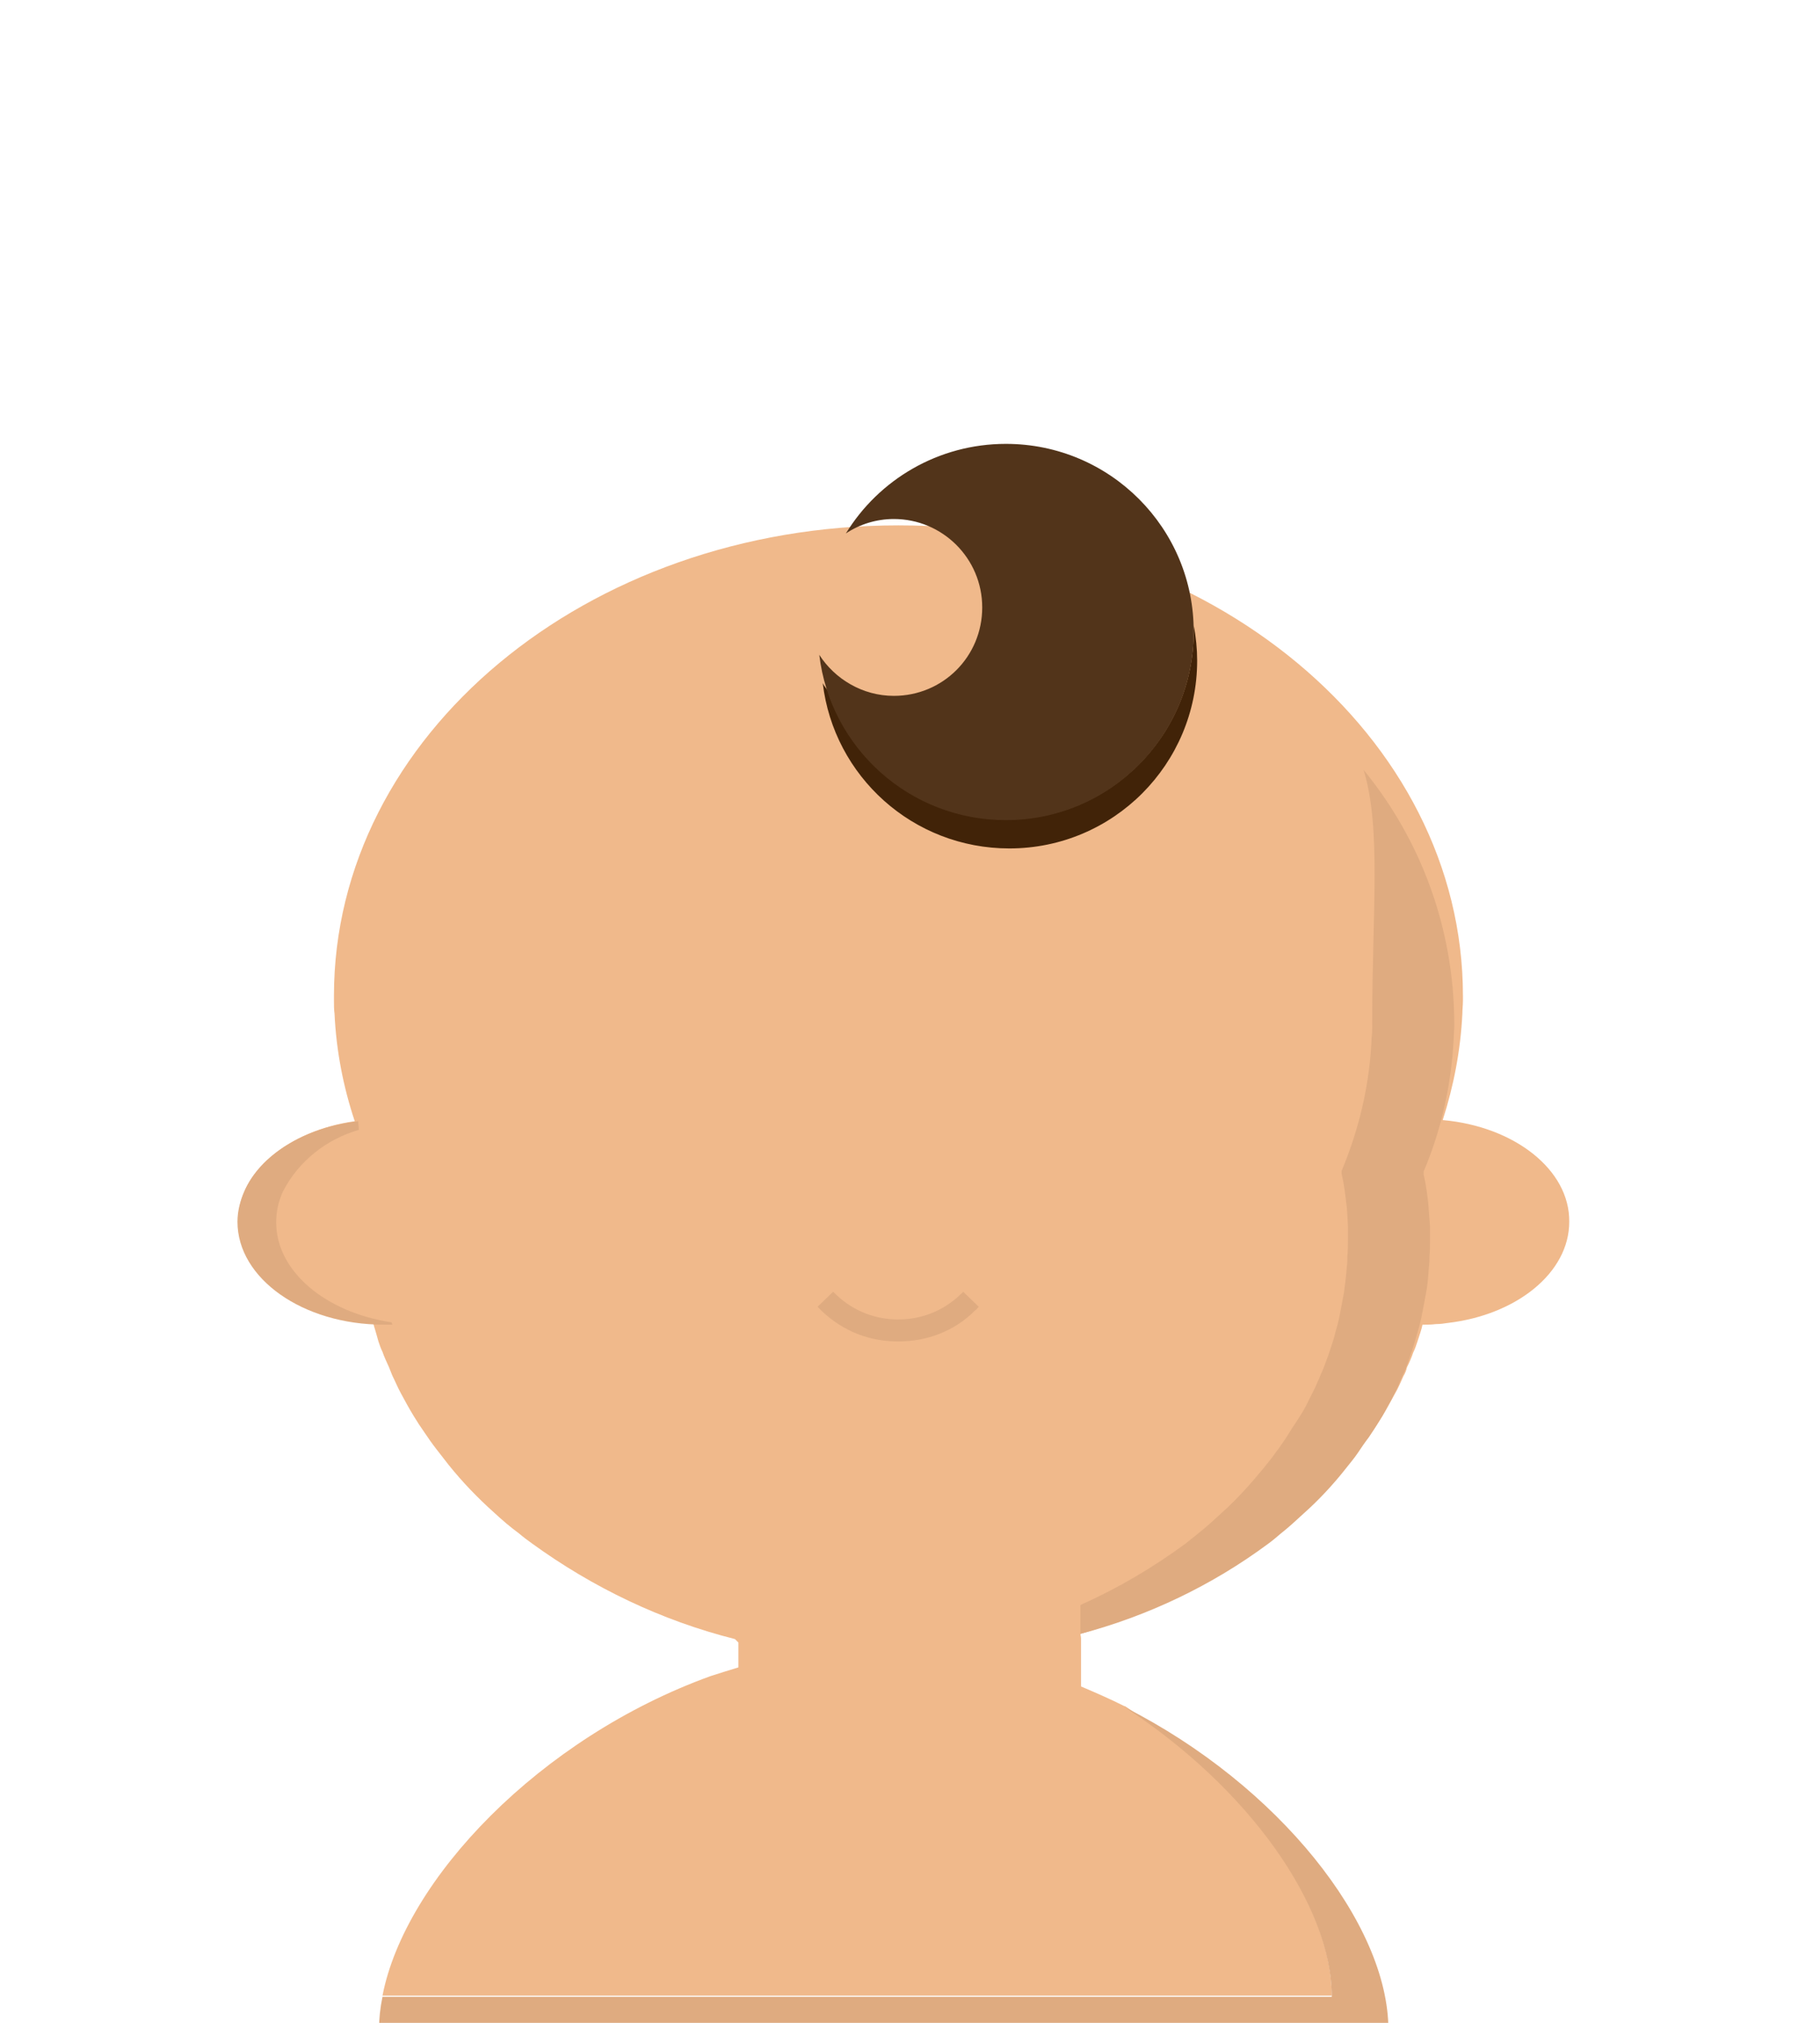 <?xml version="1.0" encoding="utf-8"?>
<svg version="1.1" id="baby03" xmlns="http://www.w3.org/2000/svg" xmlns:xlink="http://www.w3.org/1999/xlink" x="0px" y="0px"
	 viewBox="0 0 315 350" style="enable-background:new 0 0 315 350;" xml:space="preserve">
	<style type="text/css">
		.st0{fill:#F0B98B;}
		.st1{fill:#DFAB80;}
		.st2{fill:#F0B98B;}
		.st3{fill:#DFAB80;}
		.st4{fill:#412308;}
		.st5{fill:#52341A;}
		.st6{display:none;}
		.st7{display:inline;}
	</style>
	<path id="face" class="st2" d="M249.7,193.8c1.9-5.9,3.1-12.1,3.4-18.4c0-0.7,0.1-1.5,0.1-2.2v0c0-0.3,0-0.6,0-0.9
	c0-44.9-43.7-81.4-97.7-81.4s-97.7,36.4-97.7,81.4c0,0.3,0,0.6,0,0.9v0c0,0.7,0,1.5,0.1,2.2c0.3,6.4,1.5,12.6,3.5,18.6
	c-11.5,1.6-20.2,8.8-20.2,17.3c0,9.4,10.3,17,23.4,17.7c0.3,1,0.6,2,0.9,3.1c0.2,0.6,0.4,1.2,0.7,1.8c0.3,0.9,0.7,1.7,1.1,2.6
	c0.2,0.5,0.4,1,0.6,1.5c0.5,1,0.9,2,1.5,3.1c0.7,1.3,1.4,2.6,2.2,3.9c0.6,1,1.2,1.9,1.9,2.9c0.6,0.9,1.3,1.9,2,2.8
	c0.7,0.9,1.4,1.8,2.1,2.7c2.4,3,5.1,5.8,7.9,8.3c1.4,1.3,2.8,2.5,4.3,3.6c0.7,0.6,1.5,1.2,2.2,1.7c10.6,7.7,22.5,13.4,35.2,16.6
	c0.2,0.2,0.4,0.4,0.6,0.6v4.3c-1.6,0.5-3.3,1-4.8,1.5c-29.6,10.7-52.9,35.2-56.8,55.3h164.3c0-15.9-14.5-36.2-35.8-50.1
	c0,0,0,0-0.1,0c-2.4-1.2-4.9-2.3-7.5-3.4v-8.3c0-0.3-0.1-0.6-0.1-0.8c11.4-3.3,22.2-8.6,31.8-15.6c0.7-0.5,1.5-1.1,2.2-1.7
	c1.5-1.2,2.9-2.4,4.3-3.6c2.9-2.6,5.5-5.3,7.9-8.3c0.7-0.9,1.5-1.8,2.1-2.7c0.7-0.9,1.3-1.9,2-2.8c0.7-1,1.3-1.9,1.9-2.9
	c0.8-1.3,1.5-2.6,2.2-3.9c0.6-1,1-2,1.5-3.1c0.3-0.5,0.5-1,0.6-1.5c0.4-0.8,0.8-1.7,1.1-2.6c0.3-0.6,0.5-1.2,0.7-1.8
	c0.3-1,0.7-2,0.9-3c0,0,0,0,0.1,0c0.7,0,1.5,0,2.2-0.1c0.7,0,1.5-0.1,2.1-0.2c11.9-1.4,21-8.7,21-17.5
	C271.7,202.4,262.1,194.9,249.7,193.8z"/>
<!-- <g id="face-shadow"> -->
	<path id="_x3C_Tracé_x3E_" class="st3" d="M240.3,351.2H65.6c0-1.9,0.2-3.8,0.6-5.7h164.3c0-15.9-14.5-36.2-35.8-50.1
		C221.3,308.9,240.3,332.9,240.3,351.2"/>
	<path id="_x3C_Tracé_x3E_" class="st3" d="M41.1,211.4c0,9.8,11.3,17.8,25.3,17.8c0.5,0,1,0,1.5,0c0-0.1-0.1-0.2-0.1-0.4
		c-11.4-1.7-20-8.8-20-17.3c0-1.9,0.4-3.7,1.2-5.4c2.7-5.2,7.5-9,13.1-10.6c0-0.5-0.1-1-0.1-1.5l0,0c-9.4,1.1-17,5.9-19.7,12.1
		C41.6,207.7,41.1,209.5,41.1,211.4"/>
	<path class="st3" d="M155.5,232.1c-0.2,0-0.3,0-0.5,0c-5.2-0.1-9.9-2.2-13.5-6l2.7-2.6c2.9,3,6.7,4.7,10.9,4.8
		c4.1,0.1,8.1-1.4,11.1-4.3c0.2-0.2,0.4-0.3,0.5-0.5l2.7,2.6c-0.2,0.2-0.4,0.5-0.7,0.7C165.2,230.3,160.5,232.1,155.5,232.1z"/>
	<path class="st3" d="M236,133.2c3.1,10.1,1.5,24.4,1.5,43.4c0,0.3,0,0.6,0,0.8v0c0,0.7,0,1.4-0.1,2.1c-0.3,7.9-2.1,15.7-5.2,23.1
		c0,0.1,0,0.1,0,0.2c0,0.1,0,0.2,0,0.3c0.4,1.6,0.6,3.3,0.8,5c0.2,1.3,0.2,2.6,0.3,4c0,0.8,0,1.7,0,2.6c0,0.9,0,1.7-0.1,2.6
		c0,0.6,0,1.3-0.1,1.9c-0.1,1.5-0.3,3-0.5,4.5c-0.1,0.6-0.2,1-0.3,1.6c-0.1,0.6-0.2,1.1-0.3,1.6c0,0.1-0.1,0.4-0.1,0.5
		c-0.2,1.1-0.5,2.2-0.8,3.2c-0.2,1-0.6,2-0.9,3c-0.2,0.6-0.4,1.2-0.6,1.7c-0.3,0.8-0.6,1.7-1,2.5c-0.2,0.5-0.4,1-0.6,1.4
		c-0.4,1-0.9,1.9-1.4,2.9c-0.6,1.3-1.3,2.5-2.1,3.7c-0.6,0.9-1.2,1.8-1.8,2.8c-0.6,0.9-1.2,1.8-1.9,2.7c-0.6,0.9-1.3,1.7-2,2.6
		c-2.3,2.8-4.7,5.5-7.4,7.9c-1.3,1.2-2.6,2.4-4,3.5c-0.7,0.6-1.4,1.1-2.1,1.7c-5.7,4.2-11.8,7.8-18.3,10.7v5
		c11.7-3.1,22.8-8.4,32.5-15.6c0.7-0.5,1.4-1.1,2.1-1.7c1.4-1.1,2.7-2.3,4-3.5c2.7-2.4,5.2-5.1,7.4-7.9c0.7-0.9,1.4-1.7,2-2.6
		c0.6-0.9,1.2-1.8,1.9-2.7c0.6-0.9,1.2-1.8,1.8-2.8c0.8-1.2,1.4-2.5,2.1-3.7c0.5-1,1-1.9,1.4-2.9c0.2-0.5,0.4-0.9,0.6-1.4
		c0.4-0.8,0.7-1.6,1-2.5c0.2-0.6,0.4-1.2,0.6-1.7c0.3-1,0.6-1.9,0.9-3c0.3-1.1,0.6-2.1,0.8-3.2c0-0.2,0.1-0.4,0.1-0.5
		c0.1-0.6,0.2-1.1,0.3-1.6c0.1-0.5,0.2-1,0.3-1.6c0.3-1.5,0.4-3,0.5-4.5c0.1-0.6,0.1-1.3,0.1-1.9c0.1-0.9,0.1-1.8,0.1-2.6
		c0-0.9,0-1.7,0-2.6c-0.1-1.3-0.2-2.7-0.3-4c-0.2-1.7-0.4-3.3-0.8-5c0-0.1,0-0.2,0-0.3c0-0.1,0-0.1,0-0.2c3.1-7.3,4.8-15.1,5.2-23
		c0-0.7,0.1-1.4,0.1-2.1v0c0-0.3,0-0.6,0-0.8C251.6,160.7,246,145.4,236,133.2z"/>
<!-- </g> -->
	<path id="hair-dark" class="st4" d="M206.6,108.2c0,0.4,0,0.7,0,1.1c0,18-14.6,32.5-32.5,32.5c-14.4,0-26.6-9.4-30.9-22.4
	c-0.3-0.4-0.6-0.8-0.8-1.2c1.9,16.1,15.6,28.6,32.3,28.6c18,0,32.5-14.6,32.5-32.5C207.2,112.3,207,110.2,206.6,108.2z"/>
	<path id="hair-light" class="st5" d="M174.1,76.8c-11.7,0-22,6.2-27.7,15.5c2.4-1.6,5.3-2.5,8.3-2.5c8.4,0,15.3,6.8,15.3,15.3
	s-6.8,15.3-15.3,15.3c-5.4,0-10.2-2.9-12.9-7.1c1.9,16.1,15.6,28.6,32.3,28.6c18,0,32.5-14.6,32.5-32.5
	C206.7,91.4,192.1,76.8,174.1,76.8z"/>
	<g id="glasses" class="st6">
		<path id="glasses5" class="st7" d="M245.7,186.4c-1.8-6.1-5.7-10.5-11.5-13.1c-5.9-2.6-13.2-3.9-22.1-3.9c-12.1,0-25,2.5-28.1,3.8
			c-0.1,0-0.2,0.1-0.4,0.1c-6.2,2.6-10.4,6.6-12.9,11.8c-12.4-4.9-24.7-1.6-29.5,0.1c-2.4-5.2-6.7-9.3-12.9-11.8
			c-0.1-0.1-0.3-0.1-0.4-0.2c-3-1.3-15.8-3.8-28-3.8c-8.9,0-16.3,1.3-22.1,3.9c-5.7,2.6-9.7,7-11.5,13.1c-2.7-0.1-7.6-0.2-7.6,1.3
			c0,1.4,4,2.2,6.8,2.5c0,0.1,0,0.1,0,0.2c-1.1,7.7,0.9,14.7,1.7,17.2v0.5l0.2,0.9c7.4,17.7,20.6,28.2,36.3,28.2h0.3
			c0.3,0,29.3-0.7,37.5-28.7c1.8-6.4,2.4-12.3,1.5-17.2c3.9-1.4,15.1-4.7,25.9-0.1c-0.9,5-0.3,11.1,1.5,17.5
			c8.2,28.1,37.2,28.6,37.5,28.6h0.3c15.7,0,29-10.5,36.2-28.3l0.2-0.7v-0.7c0.9-2.5,2.9-9.5,1.7-17.2c0-0.1,0-0.2,0-0.3
			c2.7-0.4,6.1-1.2,6.1-2.4C252.7,186.3,248.5,186.2,245.7,186.4z M137.8,206.4c-6.8,23-29.7,24.5-33.7,24.5s-22.6,0.3-32.9-24.5
			c0,0-8-21.8,8-28.8c15.9-7,44.5-1.3,47.4,0C129.6,178.8,144.6,183.5,137.8,206.4z M241.1,206.4c-10.2,24.8-28.7,24.5-32.9,24.5
			c-4.1,0-26.9-1.5-33.7-24.5c-6.8-22.9,8.2-27.5,11.2-28.8c2.9-1.3,31.4-7,47.4,0C248.9,184.7,241.1,206.4,241.1,206.4z"/>
	</g>
</svg>
